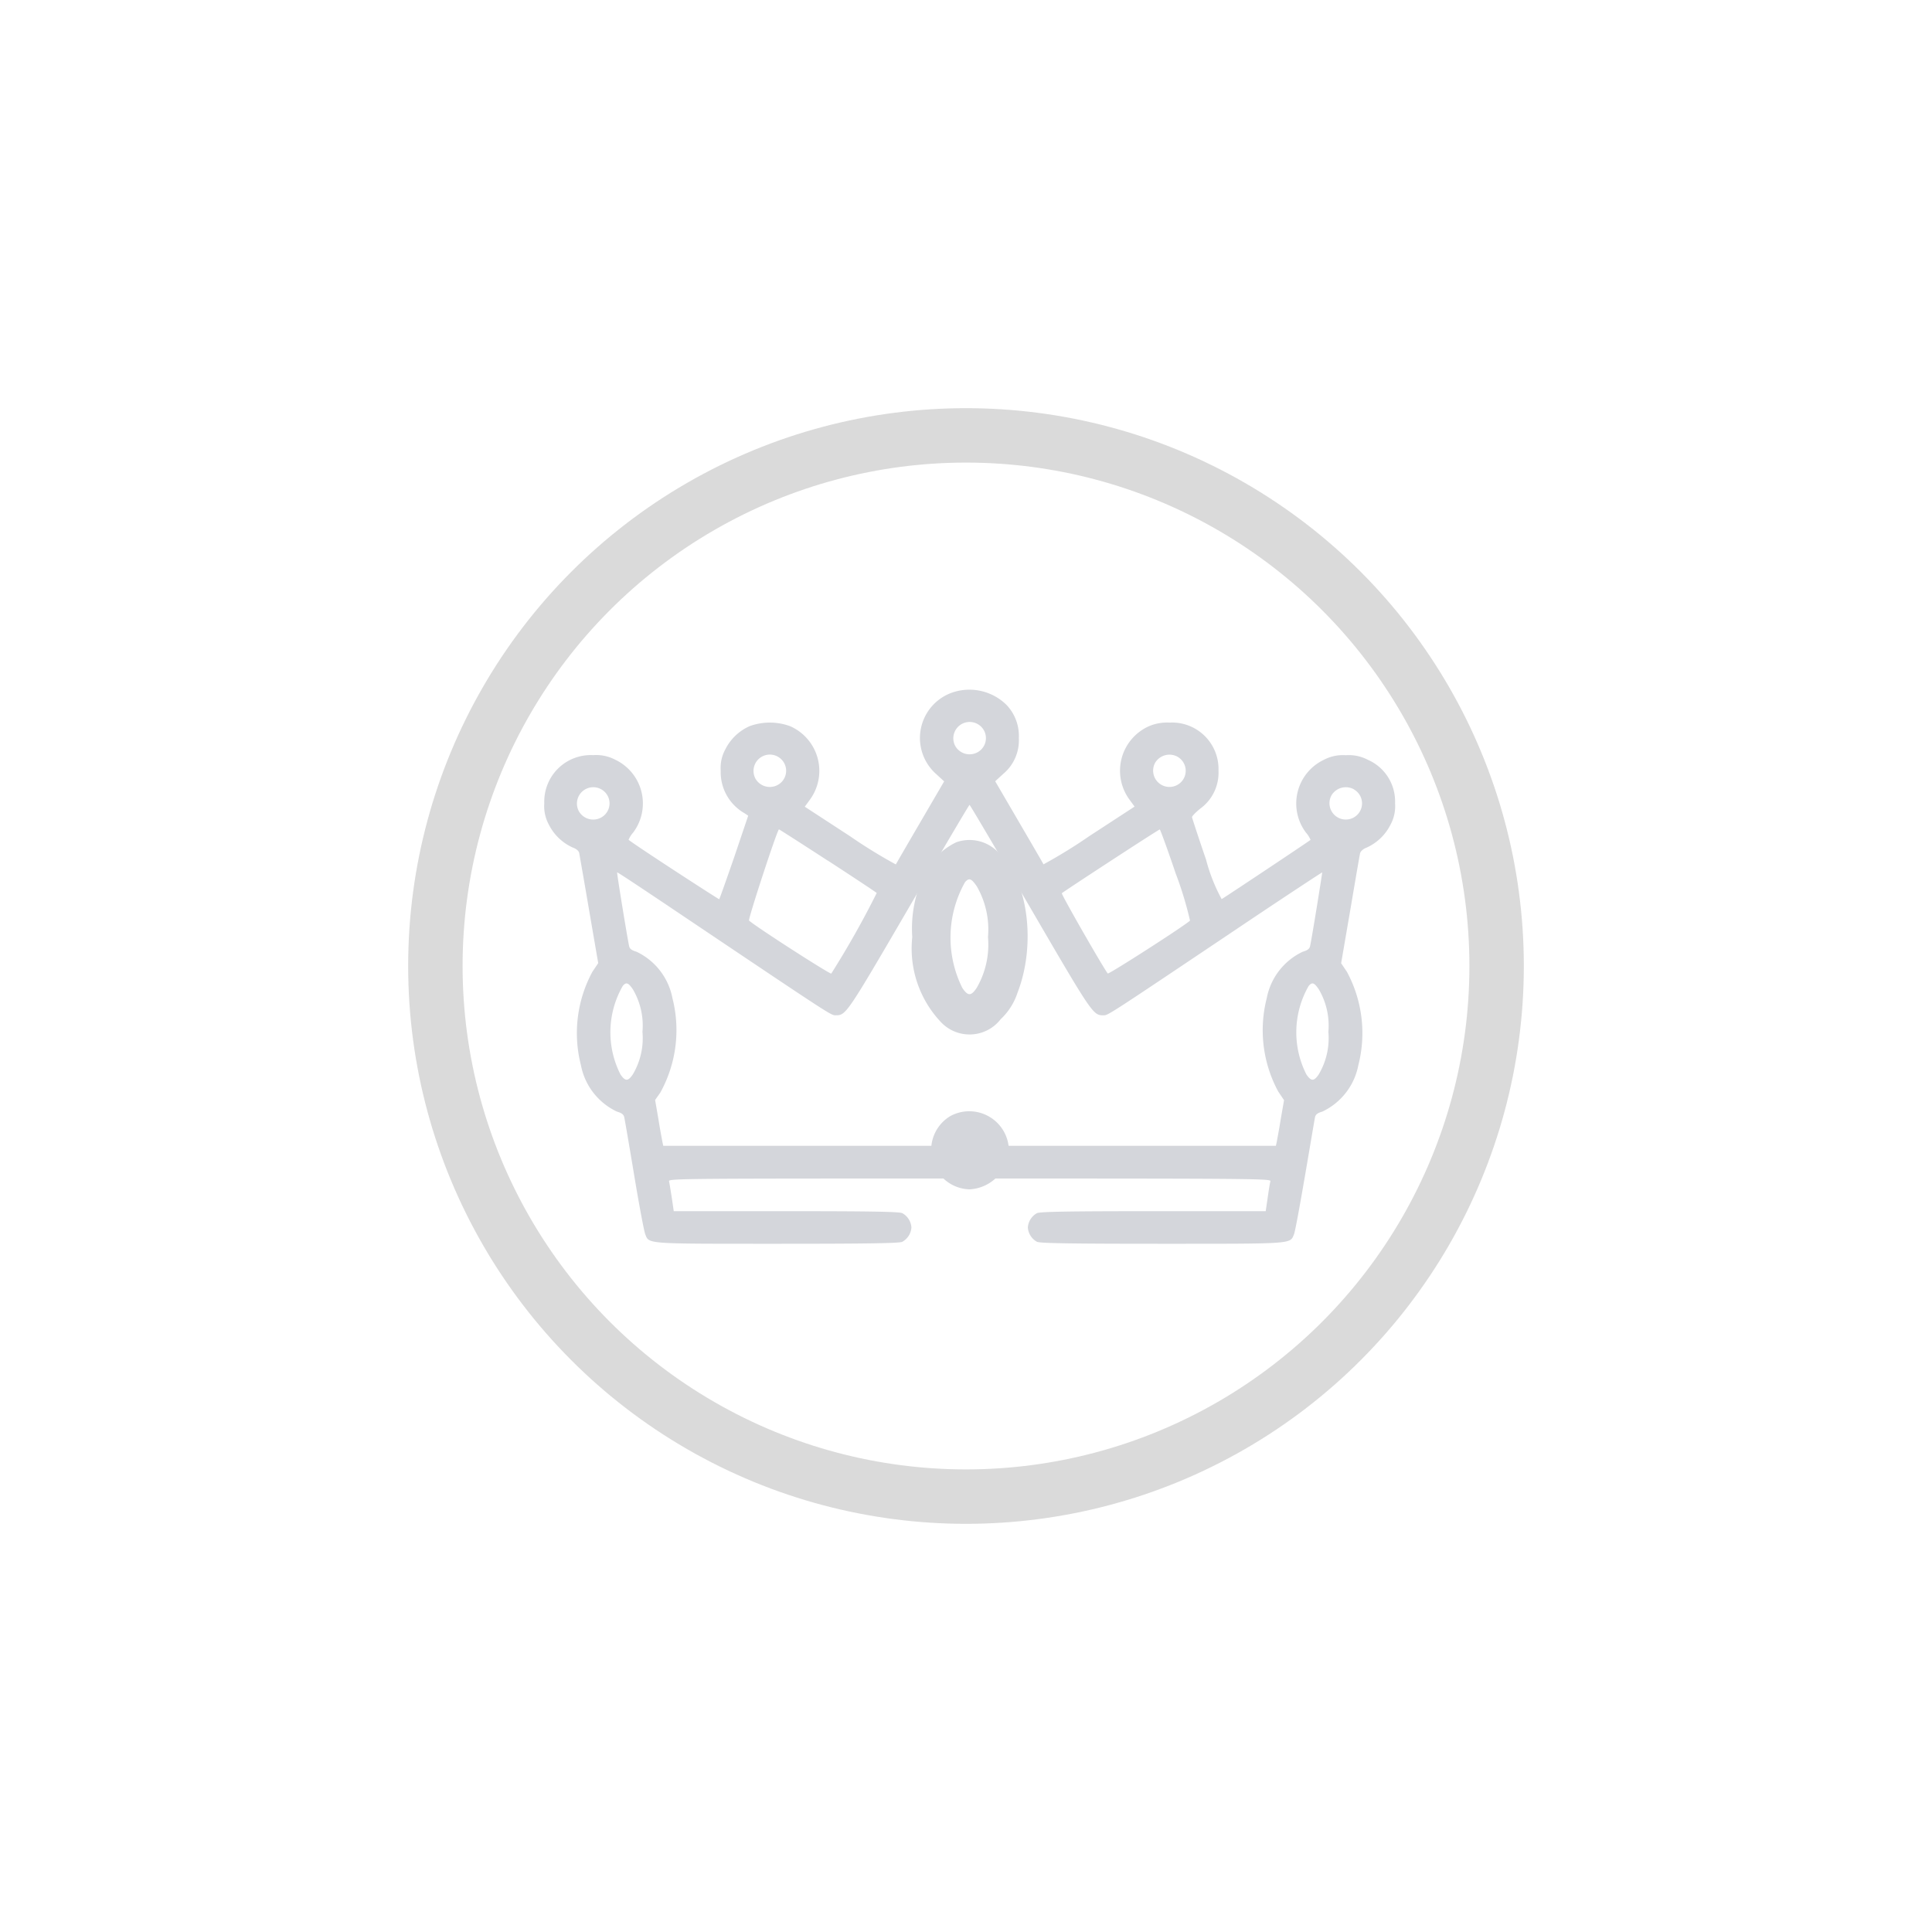 <svg xmlns="http://www.w3.org/2000/svg" xmlns:xlink="http://www.w3.org/1999/xlink" width="71" height="71" viewBox="0 0 71 71">
  <defs>
    <filter id="Ellipse_26" x="0" y="0" width="71" height="71" filterUnits="userSpaceOnUse">
      <feOffset dy="3" input="SourceAlpha"/>
      <feGaussianBlur stdDeviation="5" result="blur"/>
      <feFlood flood-color="#f0c"/>
      <feComposite operator="in" in2="blur"/>
      <feComposite in="SourceGraphic"/>
    </filter>
    <filter id="Path_171" x="11" y="16.345" width="49.264" height="38.364" filterUnits="userSpaceOnUse">
      <feOffset dy="3" input="SourceAlpha"/>
      <feGaussianBlur stdDeviation="3" result="blur-2"/>
      <feFlood flood-color="#f0c"/>
      <feComposite operator="in" in2="blur-2"/>
      <feComposite in="SourceGraphic"/>
    </filter>
  </defs>
  <g id="diamond" transform="translate(-154 -396)">
    <g transform="matrix(1, 0, 0, 1, 154, 396)" filter="url(#Ellipse_26)">
      <g id="Ellipse_26-2" data-name="Ellipse 26" transform="translate(15 12)" fill="none" stroke="#dadada" stroke-width="2">
        <circle cx="20.5" cy="20.5" r="20.5" stroke="none"/>
        <circle cx="20.5" cy="20.5" r="19.5" fill="none"/>
      </g>
    </g>
    <g id="diamond-2" data-name="diamond" transform="translate(173.5 844.062)">
      <g transform="matrix(1, 0, 0, 1, -19.5, -448.06)" filter="url(#Path_171)">
        <path id="Path_171-2" data-name="Path 171" d="M15.539-425.626a1.769,1.769,0,0,0-.636,3.009l.294.27-.875,1.5c-.483.827-.887,1.523-.9,1.553a18.673,18.673,0,0,1-1.683-1.037l-1.664-1.085.184-.252a1.792,1.792,0,0,0-.728-2.709,2.167,2.167,0,0,0-1.481,0,1.824,1.824,0,0,0-.893.851,1.421,1.421,0,0,0-.171.791,1.735,1.735,0,0,0,.875,1.559l.135.09-.514,1.523c-.288.833-.538,1.535-.551,1.547S3.908-419.955,3.6-420.2a.954.954,0,0,1,.171-.27,1.779,1.779,0,0,0-.661-2.673,1.5,1.5,0,0,0-.808-.168,1.711,1.711,0,0,0-1.8,1.768,1.421,1.421,0,0,0,.171.791,1.814,1.814,0,0,0,.881.839c.122.042.22.126.232.2s.177,1,.361,2.086l.337,1.96-.214.318a4.741,4.741,0,0,0-.422,3.429,2.38,2.38,0,0,0,1.322,1.708c.165.048.245.1.269.2.018.072.184,1.037.367,2.14s.367,2.086.41,2.176c.141.354.006.342,4.846.342,3.31,0,4.479-.018,4.595-.072a.65.65,0,0,0,.337-.527.65.65,0,0,0-.337-.527c-.116-.054-1.211-.072-4.277-.072H5.26l-.073-.5c-.043-.27-.086-.539-.1-.6-.031-.1.526-.1,11.05-.1s11.08.006,11.05.1c-.018.06-.061.33-.1.6l-.073.5H22.887c-3.065,0-4.16.018-4.277.072a.65.65,0,0,0-.337.527.65.65,0,0,0,.337.527c.116.054,1.285.072,4.595.072,4.84,0,4.7.012,4.846-.342.043-.09.22-1.073.41-2.176s.349-2.068.367-2.14c.024-.1.1-.15.269-.2a2.384,2.384,0,0,0,1.322-1.708A4.749,4.749,0,0,0,30-415.346l-.214-.318.337-1.96c.184-1.085.343-2.02.361-2.086s.11-.156.232-.2a1.814,1.814,0,0,0,.881-.839,1.421,1.421,0,0,0,.171-.791,1.674,1.674,0,0,0-1-1.6,1.5,1.5,0,0,0-.808-.168,1.5,1.5,0,0,0-.808.168,1.779,1.779,0,0,0-.661,2.673.954.954,0,0,1,.171.27c-.128.1-3.218,2.158-3.267,2.176a6.407,6.407,0,0,1-.575-1.457c-.281-.815-.508-1.517-.514-1.552s.135-.18.306-.318a1.629,1.629,0,0,0,.667-1.391,1.708,1.708,0,0,0-1.8-1.768,1.706,1.706,0,0,0-.74.126,1.792,1.792,0,0,0-.728,2.709l.184.252-1.664,1.085a18.673,18.673,0,0,1-1.683,1.037c-.012-.03-.416-.725-.9-1.553l-.875-1.5.294-.27a1.61,1.61,0,0,0,.575-1.319,1.653,1.653,0,0,0-.453-1.217A1.943,1.943,0,0,0,15.539-425.626Zm.893,1.175a.592.592,0,0,1-.024,1.043.607.607,0,0,1-.8-.234A.6.6,0,0,1,16.432-424.451Zm-7.342,1.2a.592.592,0,0,1-.024,1.043.607.607,0,0,1-.8-.234A.6.6,0,0,1,9.09-423.252Zm14.684,0a.592.592,0,0,1-.024,1.043.6.6,0,0,1-.8-.821A.614.614,0,0,1,23.774-423.252ZM2.6-422.053a.592.592,0,0,1-.024,1.043.607.607,0,0,1-.8-.234A.6.6,0,0,1,2.6-422.053Zm27.654,0a.592.592,0,0,1-.024,1.043.6.6,0,0,1-.8-.821A.614.614,0,0,1,30.259-422.053ZM18.365-417.7c2.282,3.92,2.307,3.95,2.686,3.95.171,0,.116.036,4.931-3.195,1.695-1.139,3.1-2.062,3.108-2.056s-.379,2.422-.447,2.715c-.024.1-.1.15-.269.2a2.38,2.38,0,0,0-1.322,1.708,4.741,4.741,0,0,0,.422,3.429l.214.318-.122.7c-.061.39-.135.767-.147.839l-.031.138H4.875l-.031-.138c-.012-.072-.086-.45-.147-.839l-.122-.707.19-.27a4.74,4.74,0,0,0,.447-3.471,2.384,2.384,0,0,0-1.322-1.708c-.165-.048-.245-.1-.269-.2-.067-.306-.459-2.7-.441-2.715s1.407.917,3.1,2.056c4.821,3.237,4.76,3.195,4.931,3.195.379,0,.4-.03,2.686-3.95,1.211-2.08,2.215-3.782,2.233-3.782S17.154-419.775,18.365-417.7Zm-7.446-1.738c.967.629,1.78,1.169,1.8,1.193a33.583,33.583,0,0,1-1.67,2.961c-.037.036-2.729-1.69-3.022-1.948-.043-.042,1.04-3.351,1.1-3.351C9.145-420.579,9.953-420.063,10.919-419.434Zm12.8.509a13.177,13.177,0,0,1,.514,1.7c-.275.24-2.986,1.978-3.022,1.942-.116-.12-1.719-2.913-1.689-2.949.067-.066,3.555-2.344,3.6-2.344C23.138-420.579,23.413-419.835,23.719-418.924ZM3.761-414.7a2.626,2.626,0,0,1,.349,1.558,2.61,2.61,0,0,1-.355,1.565c-.177.258-.275.258-.453,0a3.42,3.42,0,0,1,.086-3.255C3.516-414.98,3.59-414.95,3.761-414.7Zm25.207,0a2.627,2.627,0,0,1,.349,1.558,2.61,2.61,0,0,1-.355,1.565c-.177.258-.275.258-.453,0a3.42,3.42,0,0,1,.086-3.255C28.723-414.98,28.8-414.95,28.968-414.7Z" transform="translate(19.5 448.06)" fill="#d4d6db"/>
      </g>
      <path id="Path_172" data-name="Path 172" d="M228.217-265.807a2.51,2.51,0,0,0-1.159,1.145,4.606,4.606,0,0,0-.458,2.34,3.934,3.934,0,0,0,1.023,3.091,1.446,1.446,0,0,0,2.225-.072,2.33,2.33,0,0,0,.622-.98c.7-1.81.372-4.178-.7-5.144A1.457,1.457,0,0,0,228.217-265.807Zm.758,1.624a3.186,3.186,0,0,1,.408,1.86,3.167,3.167,0,0,1-.415,1.867c-.207.308-.322.308-.529,0a4.156,4.156,0,0,1,.1-3.885C228.689-264.512,228.775-264.477,228.975-264.183Z" transform="translate(-212.575 -151.302)" fill="#d4d6db"/>
      <path id="Path_173" data-name="Path 173" d="M246.919-105.679a1.45,1.45,0,0,0,.709,2.691,1.531,1.531,0,0,0,1.447-1.432A1.457,1.457,0,0,0,246.919-105.679Z" transform="translate(-231.498 -301.366)" fill="#d4d6db"/>
    </g>
  </g>
</svg>
